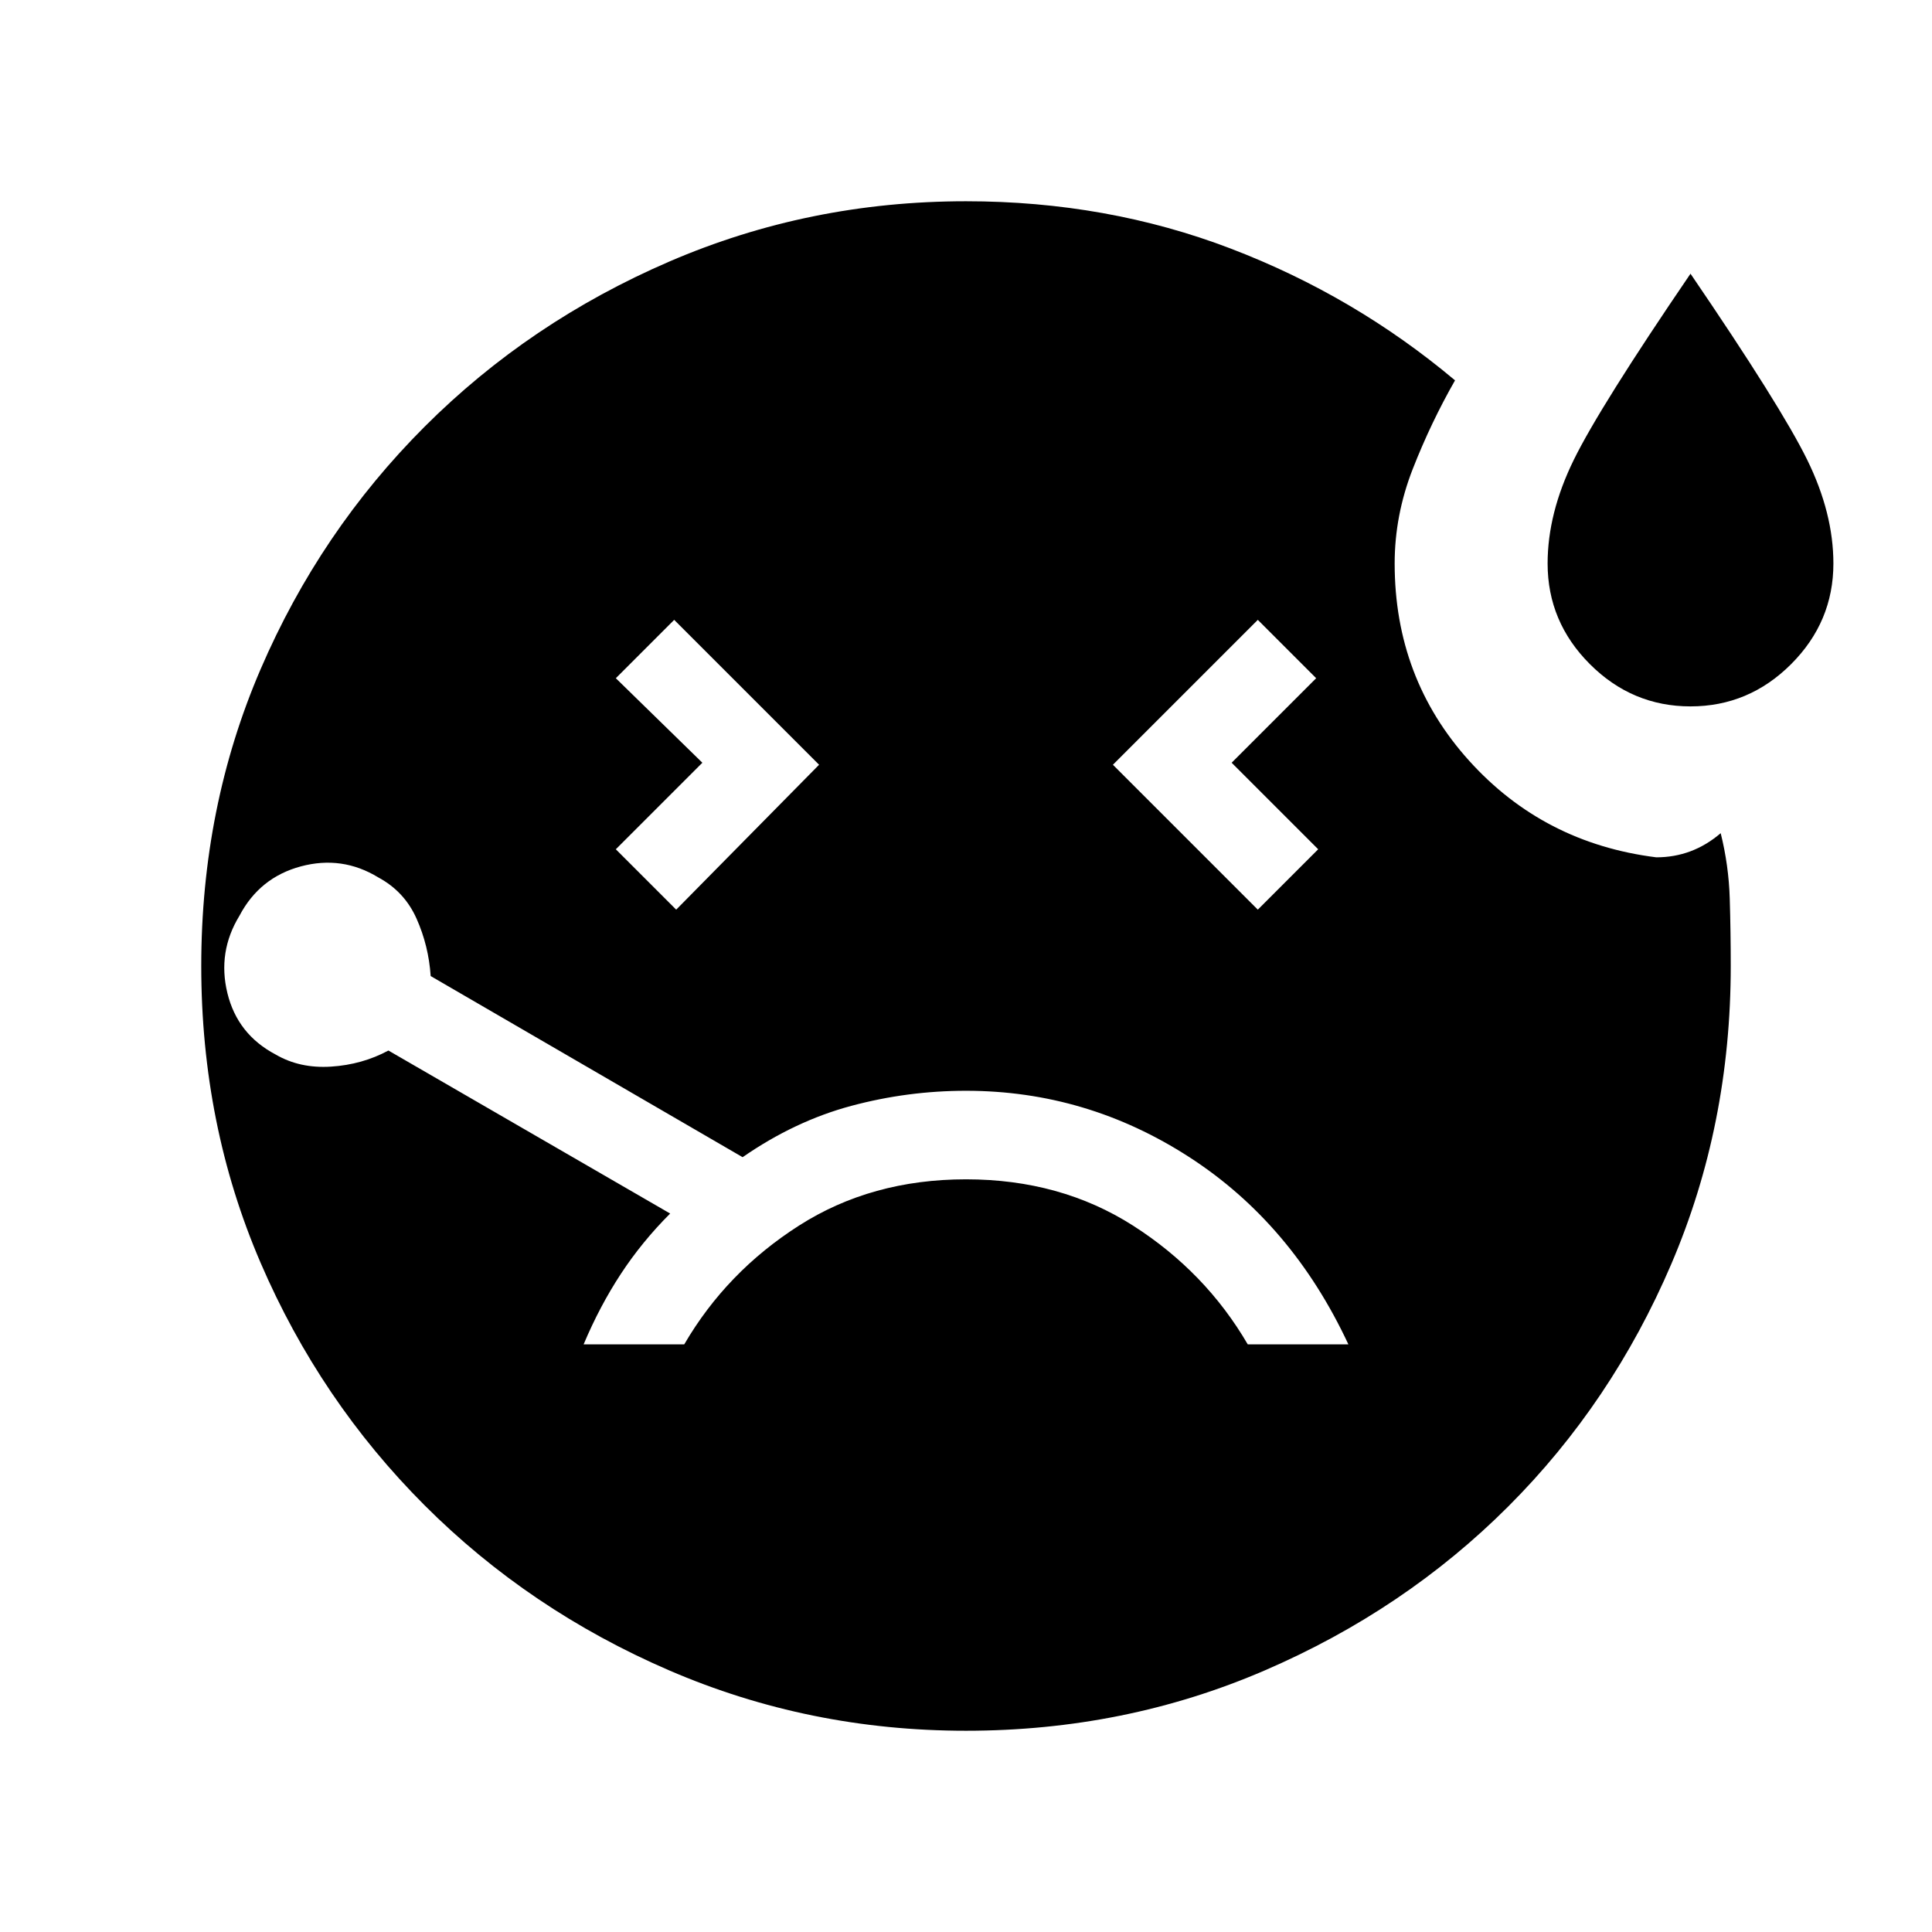 <svg xmlns="http://www.w3.org/2000/svg" height="24" viewBox="0 -960 960 960" width="24"><path d="m336-508 71-72-72-72-29 29 43 42-43 43 30 30Zm504-101q-29 0-50-21t-21-50q0-25 13-51.5t58-92.5q45 66 58 92.5t13 51.5q0 29-21 50t-50 21ZM625-508l30-30-43-43 42-42-29-29-72 72 72 72Zm-145 90q-29 0-57 7.5T369-385l-155-90q-1-15-7-28.5T188-524q-18-11-38.5-5.5T119-505q-11 18-6 38.5t24 30.5q12 7 27.5 6t28.5-8l140 81q-14 14-24.5 30T290-292h50q21-36 57-59t83-23q47 0 83 23t57 59h50q-28-60-79-93t-111-33Zm0 318q-78 0-147.5-30T211-212q-52-52-81.5-120.5T100-480q0-79 29.5-147.5T211-748q52-52 121.5-82T480-860q70 0 131.5 23.5T723-771q-12 21-21 44t-9 47q0 57 37 98t93 48q9 0 17-3t15-9q4 16 4.5 32.5t.5 33.5q0 79-29.5 148t-81 120.5Q698-160 628.5-130T480-100Z"/></svg>